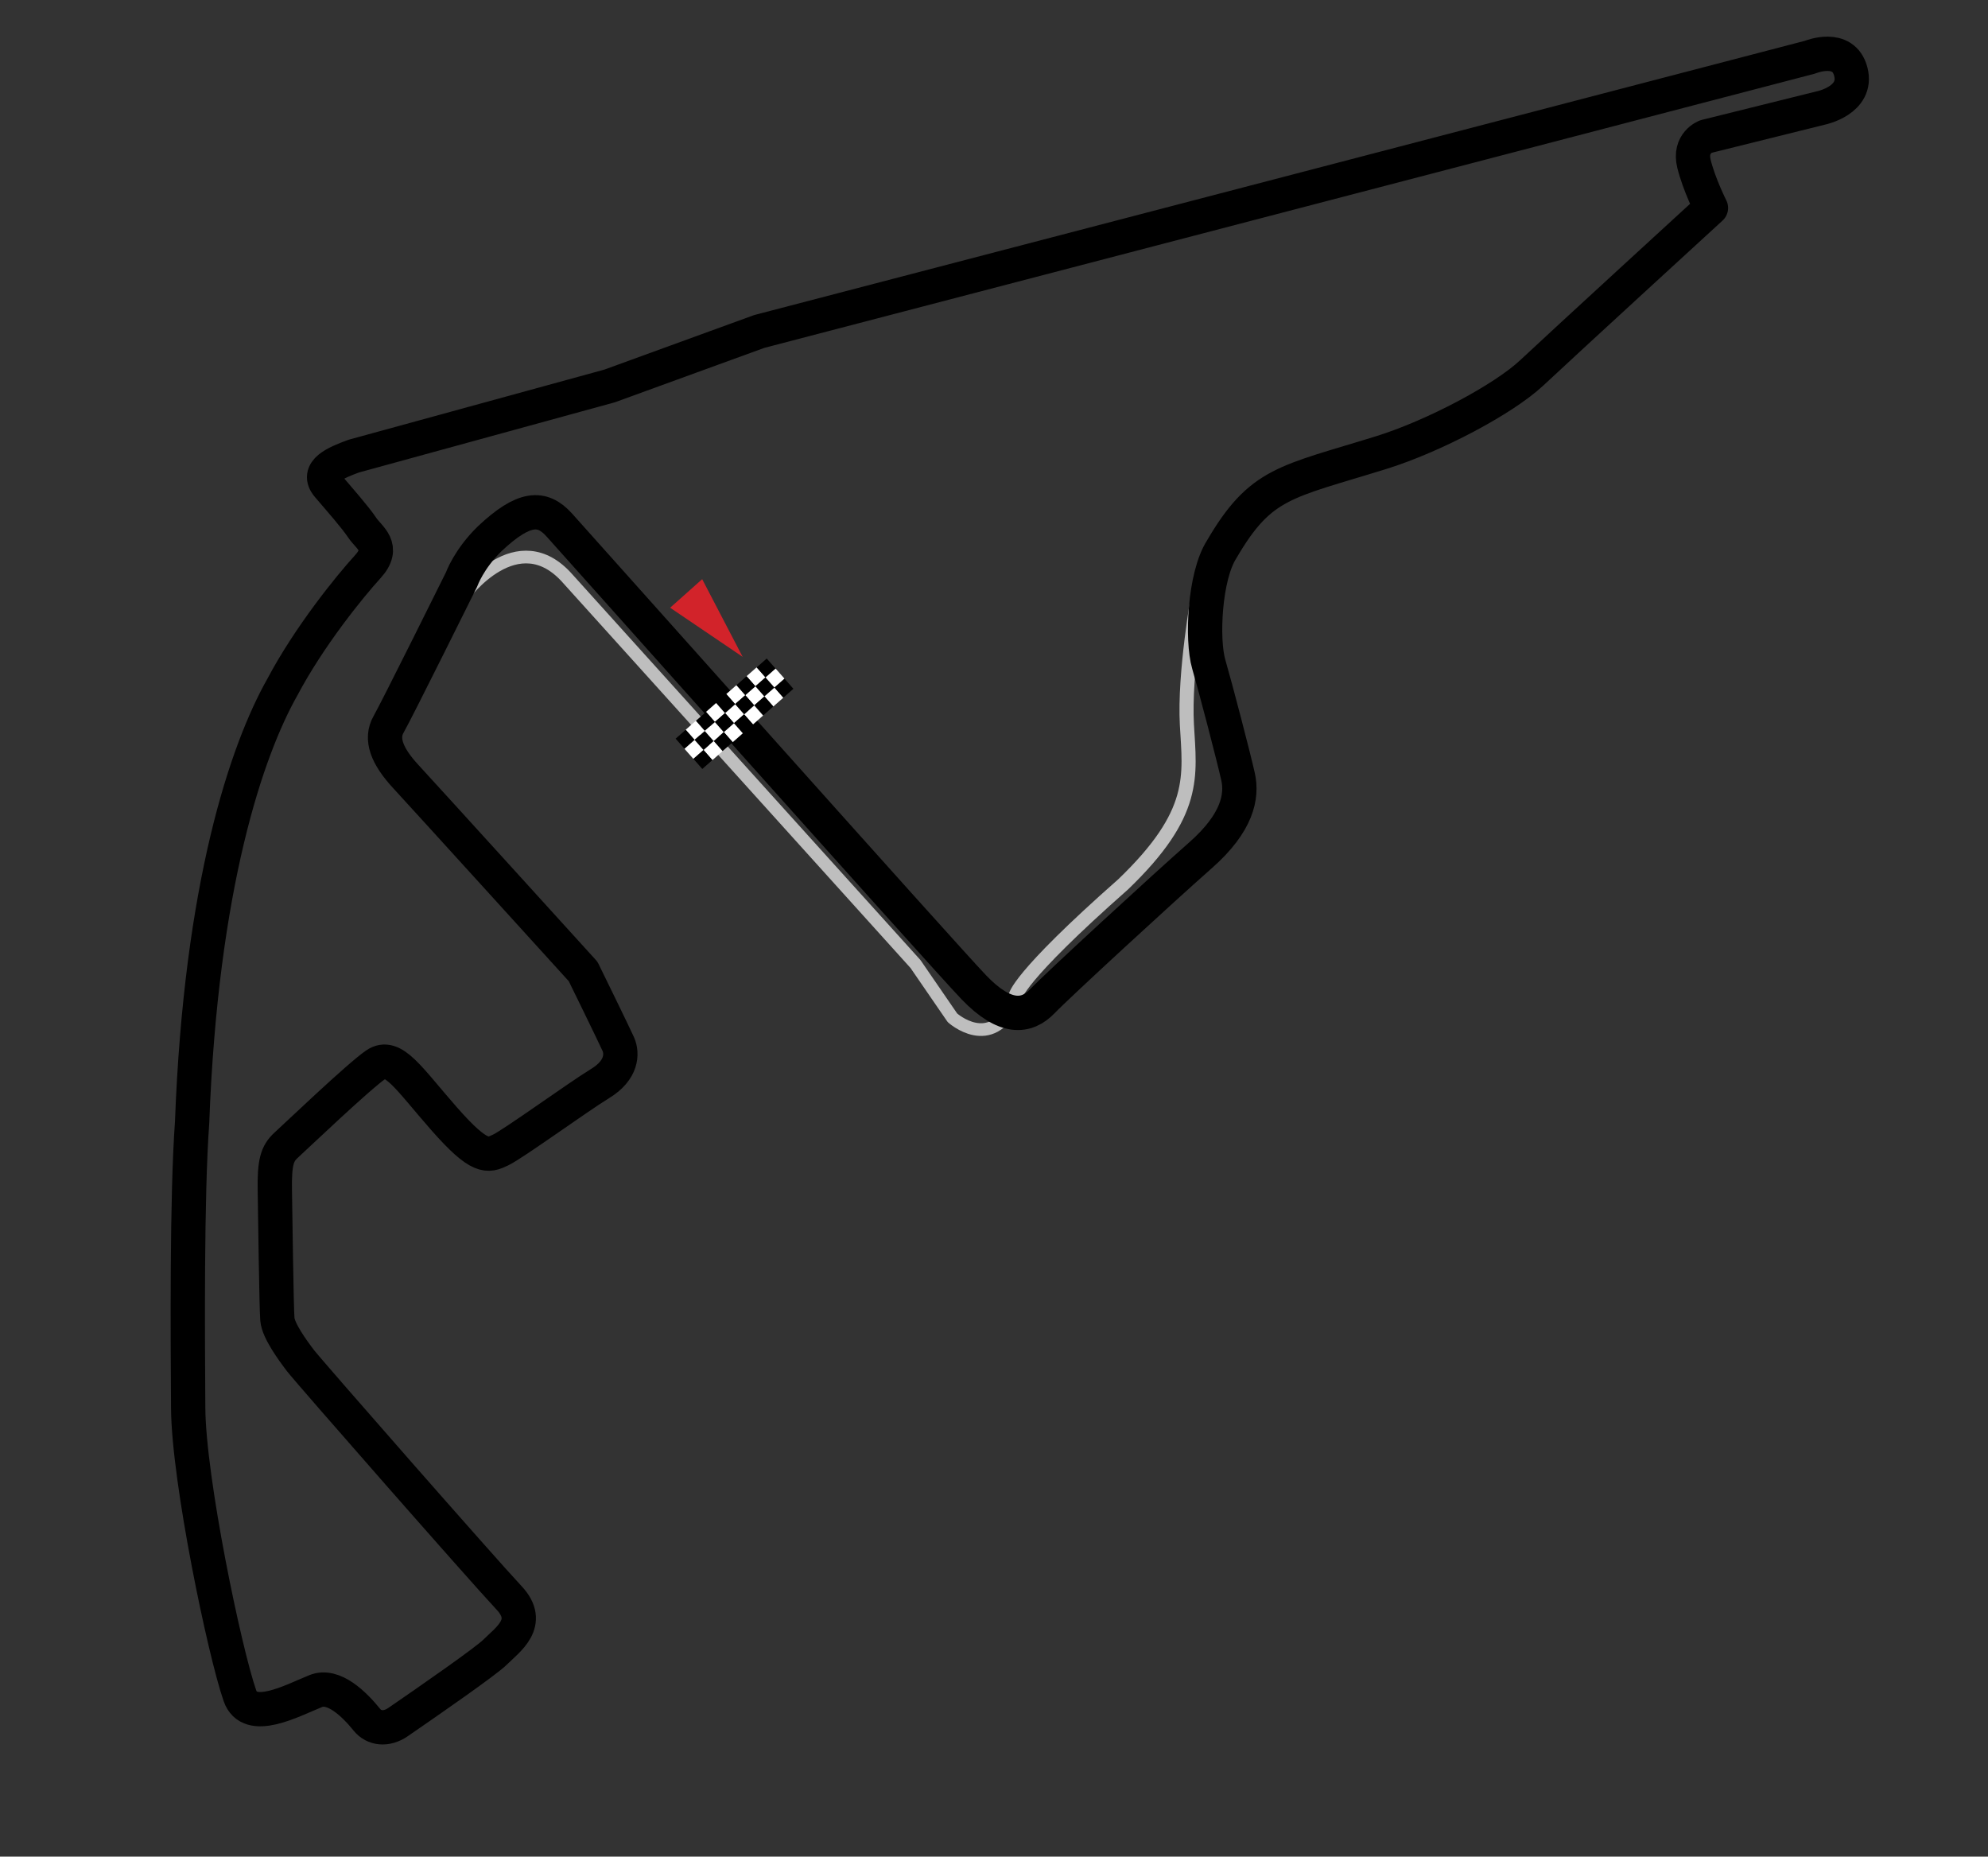 <?xml version="1.0" encoding="UTF-8" standalone="no"?>
<!-- Generator: Adobe Illustrator 13.0.2, SVG Export Plug-In . SVG Version: 6.00 Build 14948)  -->

<svg
   xmlns:dc="http://purl.org/dc/elements/1.1/"
   xmlns:cc="http://creativecommons.org/ns#"
   xmlns:rdf="http://www.w3.org/1999/02/22-rdf-syntax-ns#"
   xmlns:svg="http://www.w3.org/2000/svg"
   xmlns="http://www.w3.org/2000/svg"
   xmlns:sodipodi="http://sodipodi.sourceforge.net/DTD/sodipodi-0.dtd"
   xmlns:inkscape="http://www.inkscape.org/namespaces/inkscape"
   version="1.1"
   id="Layer_1"
   x="0px"
   y="0px"
   width="423"
   height="395"
   viewBox="-19.686 -22.411 423 395"
   enable-background="new -19.686 -22.411 470 490"
   xml:space="preserve"
   inkscape:version="0.92.4 (unknown)"
   sodipodi:docname="Circuit_Yas-Island.svg"><rect x="-19.686" y="-22.411" width="423" height="395" fill="#333333" stroke="none"/><defs
     id="defs471" /><sodipodi:namedview
     pagecolor="#ffffff"
     bordercolor="#666666"
     borderopacity="1"
     objecttolerance="10"
     gridtolerance="10"
     guidetolerance="10"
     inkscape:pageopacity="0"
     inkscape:pageshadow="2"
     inkscape:window-width="1338"
     inkscape:window-height="712"
     id="namedview469"
     showgrid="false"
     inkscape:zoom="0.97227182"
     inkscape:cx="193.97459"
     inkscape:cy="241.76372"
     inkscape:window-x="11"
     inkscape:window-y="39"
     inkscape:window-maximized="1"
     inkscape:current-layer="Layer_1" /><path
     d="m 78.932,104.307 c 0,0 11.492,-15.823 22.245,-3.533 l 73.931,81.912 7.864,11.441 c 0,0 8.222,7.433 13.164,-3.272"
     id="path3"
     style="fill:none;stroke:#bebebe;stroke-width:2.7;stroke-linecap:round;stroke-linejoin:round;stroke-miterlimit:4;stroke-dasharray:none;stroke-opacity:1"
     inkscape:connector-curvature="0"
     sodipodi:nodetypes="ccccc" /><path
     d="m 235.327,103.763 c 0,0 -3.08,17.069 -2.469,28.009 0.609,10.94 2.255,18.754 -13.546,33.948 -22.809,20.124 -22.916,23.838 -22.916,23.838"
     id="path5"
     inkscape:connector-curvature="0"
     style="fill:none;stroke:#bebebe;stroke-width:3;stroke-linecap:round;stroke-linejoin:round;stroke-miterlimit:4;stroke-dasharray:none;stroke-opacity:1"
     sodipodi:nodetypes="cccc" /><path
     d="m 47.485,337.375 c 3.814,-1.552 8.24,2.811 10.911,6.118 1.479,1.83 4.105,2.191 6.603,0.478 6.563,-4.511 18.734,-12.955 20.662,-14.885 2.662,-2.661 7.986,-6.211 2.952,-11.566 -5.524,-5.875 -42.635,-48.188 -44.363,-50.455 -1.728,-2.267 -4.714,-6.369 -4.917,-8.795 -0.202,-2.427 -0.448,-21.449 -0.541,-27.397 -0.094,-5.949 0.449,-7.87 2.44,-9.675 1.991,-1.807 15.384,-14.603 19.057,-17.115 3.673,-2.518 6.897,2.839 14.512,11.509 7.617,8.67 9.298,7.962 12.035,6.66 2.737,-1.299 16.528,-11.314 21.178,-14.146 4.651,-2.832 4.759,-6.354 3.854,-8.388 -0.906,-2.034 -7.478,-15.442 -7.478,-15.442 0,0 -33.643,-37.059 -37.726,-41.469 -4.082,-4.415 -5.422,-8.05 -3.669,-11.109 1.753,-3.058 15.537,-30.845 15.537,-30.845 0,0 1.516,-4.31 6.005,-8.667 7.262,-6.829 11.137,-6.918 14.75,-2.935 3.612,3.982 81.617,91.496 88.251,98.407 6.633,6.912 11.21,6.429 14.567,2.938 3.358,-3.492 25.771,-24.103 33.66,-31.051 7.891,-6.949 8.895,-12.587 7.98,-16.695 -0.91,-4.106 -4.746,-18.815 -6.246,-23.978 -1.502,-5.163 -0.915,-18.664 2.753,-24.394 8.341,-14.293 13.507,-14.245 33.962,-20.601 11.108,-3.451 25.999,-11.303 32.055,-16.994 6.052,-5.692 38.091,-35.052 38.091,-35.052 0,0 -2.501,-4.929 -3.609,-9.389 -1.104,-4.458 2.53,-5.799 2.53,-5.799 l 24.523,-6.092 c 0,0 7.864,-1.625 6.32,-7.688 -1.541,-6.062 -8.671,-3.108 -8.671,-3.108 l -223.581,58.352 -31.861,11.6 -54.439,14.926 c -3.825,1.401 -8.141,3.208 -5.472,6.333 2.669,3.125 5.81,6.678 7.265,8.866 1.454,2.188 5.06,4.096 1.195,8.334 -3.865,4.237 -12.46,14.826 -18.185,25.644 -7.561,13.385 -17.309,42.162 -19.187,92.59 -1.14,15.727 -0.938,45.499 -0.833,60.789 0.105,15.29 7.747,51.81 10.997,61.138 2.082,5.978 10.915,1.173 16.133,-0.952 z"
     id="path25"
     inkscape:connector-curvature="0"
     style="fill:none;stroke:#000000;stroke-width:7.3;stroke-linecap:round;stroke-linejoin:round;stroke-miterlimit:4;stroke-dasharray:none"
     sodipodi:nodetypes="cccccscccccccccccccscscccccccccccccccscccczcc" /><polygon
     points="165.884,161.959 159.067,168.036 174.496,178.485 "
     id="polygon27"
     transform="translate(-36.164,-61.151)"
     style="fill:#d2232a" /><g
     id="g4234"><rect
       style="fill:#ffffff"
       id="rect75"
       height="2.846"
       width="2.852"
       transform="rotate(138.637)"
       y="-185.962"
       x="-27.052" /><rect
       id="rect77"
       height="2.851"
       width="2.853"
       transform="rotate(138.677)"
       y="-185.959"
       x="-24.304" /><rect
       style="fill:#ffffff"
       id="rect79"
       height="2.85"
       width="2.847"
       transform="rotate(138.649)"
       y="-185.965"
       x="-21.327" /><polygon
       transform="translate(-33.05,-59.075)"
       id="polygon81"
       points="169.779,186.475 167.889,184.337 165.753,186.221 167.637,188.36 " /><polygon
       style="fill:#ffffff"
       transform="translate(-33.05,-59.075)"
       id="polygon83"
       points="167.62,188.372 165.733,186.23 163.594,188.118 165.477,190.254 " /><rect
       id="rect85"
       height="2.851"
       width="2.853"
       transform="rotate(138.685)"
       y="-185.961"
       x="-12.836" /><rect
       style="fill:#ffffff"
       id="rect87"
       height="2.851"
       width="2.85"
       transform="rotate(138.604)"
       y="-185.963"
       x="-9.689" /><polygon
       transform="translate(-33.05,-59.075)"
       id="polygon89"
       points="161.147,194.075 159.261,191.932 157.123,193.817 159.004,195.953 " /><rect
       id="rect91"
       height="2.849"
       width="2.855"
       transform="rotate(138.612)"
       y="-188.845"
       x="-26.957" /><polygon
       style="fill:#ffffff"
       transform="translate(-33.05,-59.075)"
       id="polygon93"
       points="175.986,184.834 174.104,182.693 171.967,184.578 173.847,186.719 " /><rect
       id="rect95"
       height="2.85"
       width="2.85"
       transform="rotate(138.677)"
       y="-188.805"
       x="-21.437" /><rect
       style="fill:#ffffff"
       id="rect97"
       height="2.852"
       width="2.851"
       transform="rotate(138.645)"
       y="-188.85"
       x="-18.458" /><rect
       id="rect99"
       height="2.855"
       width="2.853"
       transform="rotate(138.677)"
       y="-188.837"
       x="-15.687" /><polygon
       style="fill:#ffffff"
       transform="translate(-33.05,-59.075)"
       id="polygon101"
       points="167.356,192.431 165.479,190.29 163.337,192.174 165.22,194.313 " /><rect
       id="rect103"
       height="2.853"
       width="2.853"
       transform="rotate(138.592)"
       y="-188.862"
       x="-9.653" /><rect
       style="fill:#ffffff"
       id="rect105"
       height="2.849"
       width="2.853"
       transform="rotate(138.572)"
       y="-188.845"
       x="-6.71" /><polygon
       style="fill:#ffffff"
       transform="translate(-33.05,-59.075)"
       id="polygon107"
       points="180.043,185.092 178.164,182.95 176.017,184.834 177.906,186.975 " /><rect
       id="rect109"
       height="2.85"
       width="2.85"
       transform="rotate(138.616)"
       y="-185.992"
       x="-29.829" /><rect
       style="fill:#ffffff"
       id="rect111"
       height="2.847"
       width="2.848"
       transform="rotate(138.588)"
       y="-188.86"
       x="-29.742" /><rect
       id="rect113"
       height="2.851"
       width="2.851"
       transform="rotate(138.693)"
       y="-191.689"
       x="-30.087" /><rect
       id="rect115"
       height="2.851"
       width="2.846"
       transform="rotate(138.661)"
       y="-191.711"
       x="-24.29" /><rect
       style="fill:#ffffff"
       id="rect117"
       height="2.848"
       width="2.852"
       transform="rotate(138.6)"
       y="-191.74"
       x="-21.173" /><rect
       id="rect119"
       height="2.849"
       width="2.854"
       transform="rotate(138.641)"
       y="-191.713"
       x="-18.432" /><rect
       style="fill:#ffffff"
       id="rect121"
       height="2.849"
       width="2.848"
       transform="rotate(138.616)"
       y="-191.716"
       x="-15.491" /><rect
       id="rect123"
       height="2.847"
       width="2.85"
       transform="rotate(138.604)"
       y="-191.712"
       x="-12.558" /><polygon
       style="fill:#ffffff"
       transform="translate(-33.05,-59.075)"
       id="polygon125"
       points="167.099,196.486 165.216,194.346 163.081,196.23 164.96,198.37 " /><rect
       id="rect127"
       height="2.851"
       width="2.851"
       transform="rotate(138.701)"
       y="-191.701"
       x="-7.146" /></g></svg>